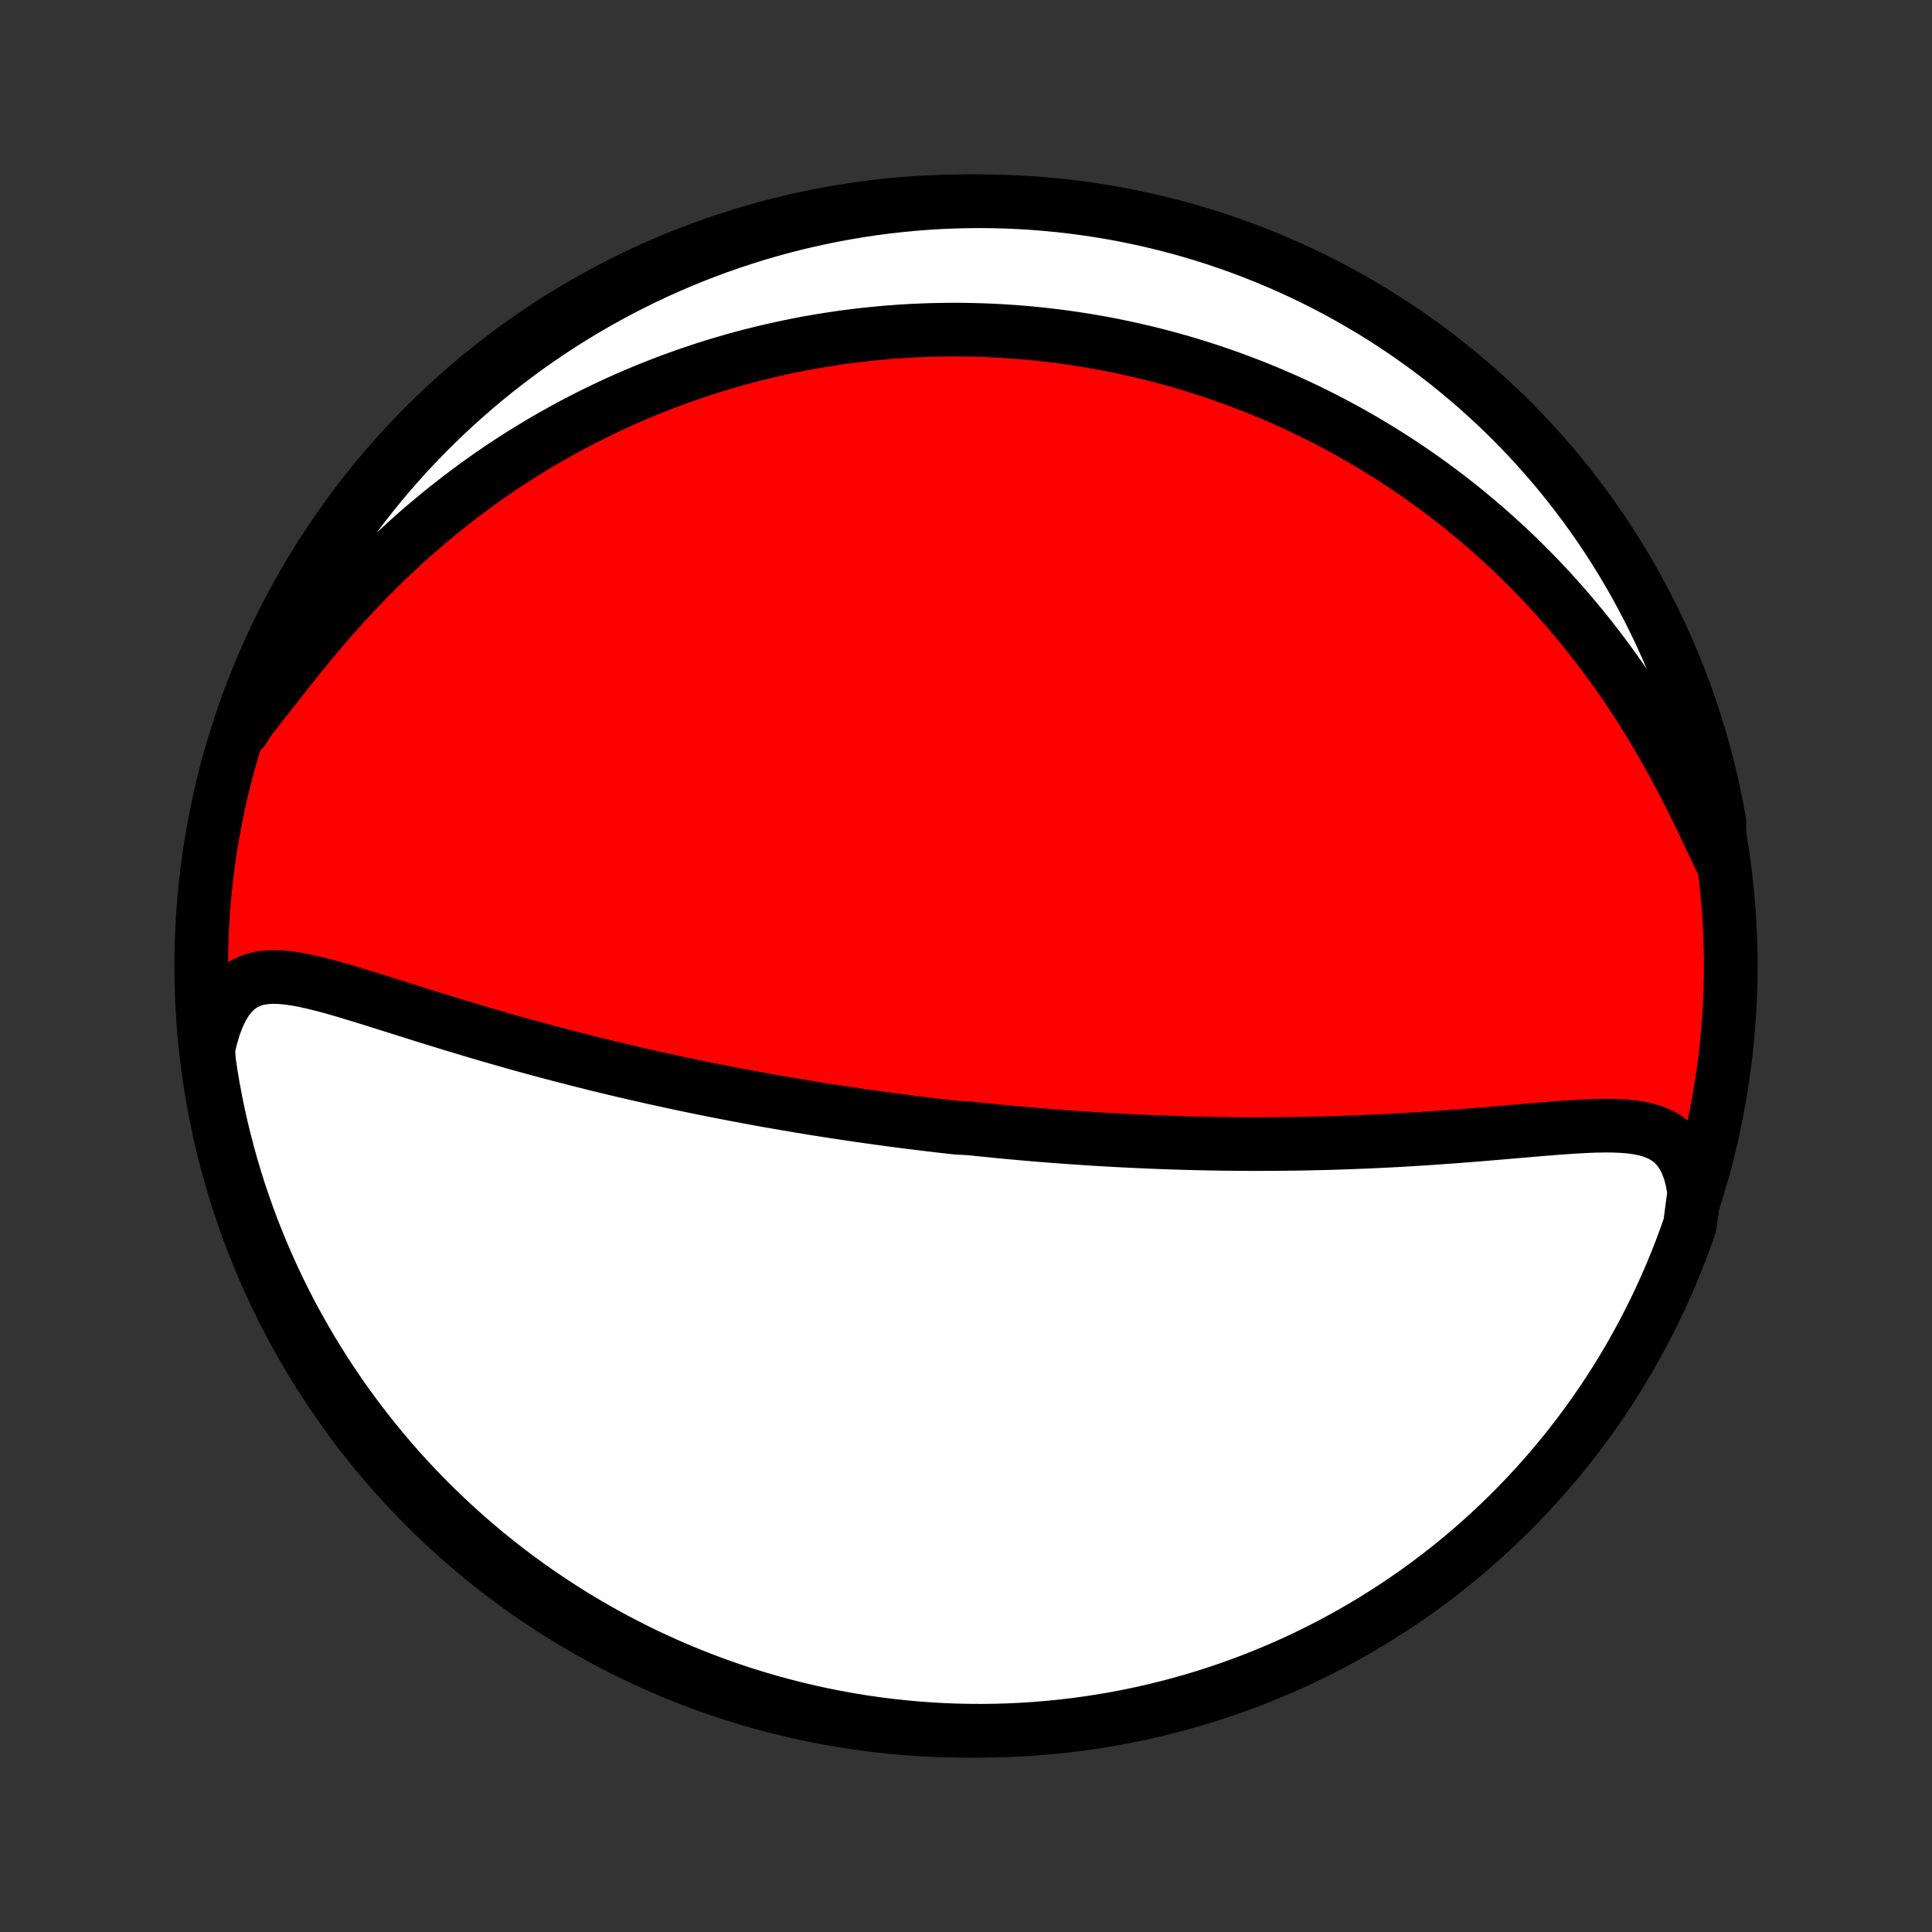 <?xml version="1.0" encoding="utf-8" standalone="no"?>
<!DOCTYPE svg PUBLIC "-//W3C//DTD SVG 1.1//EN"
  "http://www.w3.org/Graphics/SVG/1.1/DTD/svg11.dtd">
<!-- Created with matplotlib (http://matplotlib.org/) -->
<svg height="72pt" version="1.1" viewBox="0 0 72 72" width="72pt" xmlns="http://www.w3.org/2000/svg" xmlns:xlink="http://www.w3.org/1999/xlink">
 <rect x="0" y="0" width="72" height="72" fill="#333333" stroke="none"/>
 <defs>
  <style type="text/css">
*{stroke-linecap:butt;stroke-linejoin:round;}
  </style>
 </defs>
 <g id="figure_1">
  <g id="patch_1">
   <path d="
M0 72
L72 72
L72 0
L0 0
z
" style="fill:none;"/>
  </g>
  <g id="axes_1">
   <g id="PatchCollection_1">
    <defs>
     <path d="
M36 -7.5
C43.558 -7.5 50.808 -10.503 56.153 -15.848
C61.497 -21.192 64.5 -28.442 64.5 -36
C64.5 -43.558 61.497 -50.808 56.153 -56.153
C50.808 -61.497 43.558 -64.5 36 -64.5
C28.442 -64.5 21.192 -61.497 15.848 -56.153
C10.503 -50.808 7.5 -43.558 7.5 -36
C7.5 -28.442 10.503 -21.192 15.848 -15.848
C21.192 -10.503 28.442 -7.5 36 -7.5
z
" id="C0_0_a811fe30f3"/>
     <path d="
M63.14 -27.568
L63.072 -27.969
L62.978 -28.335
L62.856 -28.663
L62.708 -28.951
L62.534 -29.2
L62.335 -29.409
L62.114 -29.581
L61.871 -29.72
L61.611 -29.829
L61.333 -29.911
L61.042 -29.971
L60.738 -30.012
L60.423 -30.037
L60.1 -30.049
L59.768 -30.05
L59.43 -30.044
L59.087 -30.03
L58.739 -30.011
L58.387 -29.988
L58.032 -29.963
L57.675 -29.935
L57.316 -29.905
L56.955 -29.874
L56.594 -29.843
L56.232 -29.812
L55.87 -29.781
L55.508 -29.751
L55.147 -29.721
L54.786 -29.692
L54.427 -29.664
L54.069 -29.637
L53.712 -29.611
L53.357 -29.586
L53.004 -29.563
L52.652 -29.541
L52.303 -29.52
L51.955 -29.501
L51.61 -29.483
L51.268 -29.467
L50.927 -29.451
L50.589 -29.438
L50.254 -29.425
L49.921 -29.413
L49.591 -29.403
L49.263 -29.395
L48.938 -29.387
L48.615 -29.38
L48.295 -29.375
L47.978 -29.371
L47.663 -29.368
L47.351 -29.366
L47.041 -29.365
L46.734 -29.364
L46.429 -29.366
L46.127 -29.367
L45.827 -29.37
L45.529 -29.374
L45.234 -29.378
L44.941 -29.384
L44.65 -29.39
L44.361 -29.397
L44.075 -29.405
L43.79 -29.414
L43.508 -29.423
L43.227 -29.433
L42.948 -29.444
L42.671 -29.456
L42.396 -29.468
L42.122 -29.481
L41.85 -29.495
L41.58 -29.509
L41.311 -29.524
L41.044 -29.539
L40.778 -29.555
L40.513 -29.572
L40.249 -29.59
L39.987 -29.608
L39.726 -29.626
L39.466 -29.645
L39.206 -29.665
L38.948 -29.685
L38.691 -29.706
L38.434 -29.728
L38.179 -29.75
L37.924 -29.772
L37.669 -29.795
L37.415 -29.819
L37.162 -29.843
L36.909 -29.869
L36.656 -29.894
L36.404 -29.92
L36.152 -29.947
L35.648 -29.974
L35.397 -30.002
L35.145 -30.03
L34.893 -30.059
L34.641 -30.089
L34.389 -30.12
L34.137 -30.151
L33.884 -30.182
L33.631 -30.215
L33.378 -30.248
L33.124 -30.281
L32.869 -30.316
L32.614 -30.351
L32.358 -30.387
L32.101 -30.423
L31.844 -30.461
L31.586 -30.499
L31.326 -30.538
L31.066 -30.577
L30.805 -30.618
L30.543 -30.659
L30.279 -30.701
L30.014 -30.745
L29.748 -30.789
L29.481 -30.834
L29.212 -30.88
L28.942 -30.927
L28.67 -30.974
L28.396 -31.023
L28.121 -31.073
L27.844 -31.125
L27.566 -31.177
L27.285 -31.23
L27.003 -31.285
L26.719 -31.34
L26.433 -31.397
L26.145 -31.456
L25.855 -31.515
L25.563 -31.576
L25.268 -31.638
L24.972 -31.702
L24.673 -31.767
L24.372 -31.833
L24.069 -31.901
L23.764 -31.971
L23.456 -32.042
L23.146 -32.114
L22.833 -32.189
L22.518 -32.265
L22.201 -32.342
L21.882 -32.422
L21.56 -32.503
L21.236 -32.586
L20.91 -32.67
L20.581 -32.757
L20.251 -32.845
L19.918 -32.935
L19.583 -33.027
L19.247 -33.12
L18.908 -33.216
L18.568 -33.313
L18.226 -33.412
L17.882 -33.513
L17.537 -33.615
L17.191 -33.719
L16.844 -33.824
L16.495 -33.931
L16.147 -34.039
L15.798 -34.147
L15.448 -34.257
L15.099 -34.367
L14.75 -34.477
L14.402 -34.587
L14.054 -34.696
L13.709 -34.804
L13.364 -34.91
L13.023 -35.014
L12.684 -35.114
L12.348 -35.209
L12.016 -35.298
L11.688 -35.379
L11.366 -35.451
L11.049 -35.511
L10.74 -35.556
L10.438 -35.584
L10.146 -35.592
L9.864 -35.574
L9.593 -35.528
L9.335 -35.448
L9.092 -35.331
L8.864 -35.174
L8.652 -34.975
L8.457 -34.731
L8.281 -34.444
L8.122 -34.114
L7.982 -33.745
L7.861 -33.34
L7.758 -32.903
L7.791 -32.438
L7.866 -31.94
L7.949 -31.449
L8.042 -30.958
L8.143 -30.47
L8.252 -29.983
L8.37 -29.497
L8.496 -29.014
L8.63 -28.533
L8.773 -28.054
L8.924 -27.577
L9.084 -27.104
L9.251 -26.632
L9.427 -26.164
L9.611 -25.699
L9.803 -25.236
L10.002 -24.778
L10.21 -24.322
L10.426 -23.87
L10.649 -23.422
L10.88 -22.977
L11.119 -22.537
L11.366 -22.101
L11.619 -21.669
L11.881 -21.241
L12.149 -20.817
L12.425 -20.399
L12.708 -19.985
L12.998 -19.576
L13.296 -19.172
L13.6 -18.773
L13.911 -18.38
L14.228 -17.991
L14.553 -17.608
L14.883 -17.231
L15.221 -16.86
L15.564 -16.494
L15.914 -16.135
L16.27 -15.781
L16.632 -15.434
L17 -15.092
L17.373 -14.758
L17.753 -14.429
L18.138 -14.107
L18.528 -13.792
L18.924 -13.484
L19.324 -13.182
L19.73 -12.888
L20.141 -12.6
L20.557 -12.32
L20.977 -12.047
L21.402 -11.781
L21.832 -11.522
L22.265 -11.271
L22.703 -11.028
L23.145 -10.792
L23.591 -10.564
L24.041 -10.343
L24.494 -10.131
L24.951 -9.926
L25.411 -9.729
L25.875 -9.54
L26.341 -9.359
L26.81 -9.187
L27.283 -9.022
L27.758 -8.866
L28.235 -8.718
L28.715 -8.578
L29.197 -8.447
L29.681 -8.324
L30.167 -8.209
L30.654 -8.103
L31.144 -8.006
L31.635 -7.917
L32.127 -7.836
L32.62 -7.764
L33.115 -7.701
L33.61 -7.646
L34.106 -7.6
L34.602 -7.563
L35.099 -7.534
L35.597 -7.514
L36.094 -7.503
L36.592 -7.5
L37.089 -7.506
L37.586 -7.521
L38.082 -7.544
L38.578 -7.576
L39.073 -7.617
L39.567 -7.666
L40.06 -7.724
L40.551 -7.791
L41.042 -7.866
L41.53 -7.949
L42.017 -8.042
L42.503 -8.143
L42.986 -8.252
L43.467 -8.37
L43.946 -8.496
L44.423 -8.63
L44.897 -8.773
L45.368 -8.924
L45.836 -9.084
L46.301 -9.251
L46.764 -9.427
L47.222 -9.611
L47.678 -9.803
L48.13 -10.002
L48.578 -10.21
L49.023 -10.426
L49.463 -10.649
L49.899 -10.88
L50.331 -11.119
L50.759 -11.366
L51.182 -11.619
L51.601 -11.881
L52.015 -12.149
L52.424 -12.425
L52.828 -12.708
L53.227 -12.998
L53.62 -13.296
L54.009 -13.6
L54.392 -13.911
L54.769 -14.228
L55.14 -14.553
L55.506 -14.883
L55.865 -15.221
L56.219 -15.564
L56.566 -15.914
L56.908 -16.27
L57.242 -16.632
L57.571 -17
L57.893 -17.373
L58.208 -17.753
L58.516 -18.138
L58.818 -18.528
L59.112 -18.924
L59.4 -19.324
L59.68 -19.73
L59.953 -20.141
L60.219 -20.557
L60.478 -20.977
L60.729 -21.402
L60.972 -21.832
L61.208 -22.265
L61.436 -22.703
L61.657 -23.145
L61.869 -23.591
L62.074 -24.041
L62.271 -24.494
L62.46 -24.951
L62.641 -25.411
L62.813 -25.875
L62.978 -26.341
z
" id="C0_1_a25fa53047"/>
     <path d="
M64.099 -40.02
L63.883 -40.48
L63.662 -40.95
L63.434 -41.426
L63.201 -41.906
L62.961 -42.387
L62.714 -42.868
L62.46 -43.347
L62.2 -43.822
L61.933 -44.294
L61.66 -44.759
L61.381 -45.219
L61.096 -45.672
L60.806 -46.117
L60.511 -46.555
L60.211 -46.984
L59.906 -47.405
L59.598 -47.817
L59.285 -48.22
L58.969 -48.614
L58.65 -48.999
L58.328 -49.375
L58.004 -49.741
L57.677 -50.099
L57.349 -50.447
L57.019 -50.786
L56.687 -51.116
L56.354 -51.438
L56.02 -51.75
L55.685 -52.054
L55.35 -52.349
L55.014 -52.636
L54.679 -52.915
L54.343 -53.186
L54.007 -53.449
L53.671 -53.704
L53.336 -53.952
L53.001 -54.192
L52.667 -54.425
L52.333 -54.651
L52 -54.87
L51.667 -55.082
L51.336 -55.287
L51.005 -55.487
L50.675 -55.68
L50.346 -55.867
L50.018 -56.048
L49.691 -56.223
L49.365 -56.392
L49.04 -56.556
L48.717 -56.715
L48.394 -56.868
L48.072 -57.017
L47.751 -57.16
L47.431 -57.298
L47.112 -57.432
L46.794 -57.561
L46.476 -57.685
L46.16 -57.805
L45.845 -57.921
L45.53 -58.032
L45.217 -58.14
L44.903 -58.243
L44.591 -58.342
L44.279 -58.438
L43.969 -58.529
L43.658 -58.617
L43.348 -58.701
L43.039 -58.781
L42.73 -58.858
L42.422 -58.931
L42.114 -59.001
L41.806 -59.067
L41.498 -59.13
L41.191 -59.19
L40.883 -59.246
L40.576 -59.299
L40.269 -59.349
L39.962 -59.395
L39.655 -59.439
L39.347 -59.479
L39.04 -59.516
L38.732 -59.55
L38.424 -59.581
L38.115 -59.608
L37.806 -59.633
L37.497 -59.654
L37.187 -59.672
L36.876 -59.687
L36.565 -59.699
L36.252 -59.708
L35.94 -59.713
L35.626 -59.716
L35.311 -59.715
L34.995 -59.71
L34.679 -59.703
L34.361 -59.692
L34.042 -59.678
L33.722 -59.66
L33.4 -59.639
L33.078 -59.614
L32.753 -59.585
L32.428 -59.553
L32.1 -59.518
L31.772 -59.478
L31.442 -59.435
L31.11 -59.387
L30.776 -59.336
L30.44 -59.28
L30.103 -59.221
L29.764 -59.157
L29.423 -59.088
L29.08 -59.015
L28.735 -58.937
L28.388 -58.855
L28.038 -58.768
L27.687 -58.676
L27.334 -58.578
L26.979 -58.476
L26.621 -58.368
L26.261 -58.254
L25.9 -58.135
L25.536 -58.01
L25.169 -57.879
L24.801 -57.742
L24.431 -57.598
L24.058 -57.448
L23.684 -57.291
L23.307 -57.128
L22.929 -56.957
L22.549 -56.779
L22.166 -56.594
L21.782 -56.401
L21.397 -56.201
L21.01 -55.992
L20.622 -55.776
L20.232 -55.551
L19.842 -55.317
L19.45 -55.075
L19.058 -54.825
L18.665 -54.565
L18.272 -54.297
L17.879 -54.019
L17.487 -53.732
L17.094 -53.435
L16.703 -53.13
L16.312 -52.815
L15.923 -52.49
L15.536 -52.157
L15.151 -51.814
L14.768 -51.462
L14.388 -51.102
L14.011 -50.733
L13.638 -50.355
L13.269 -49.97
L12.905 -49.578
L12.545 -49.18
L12.19 -48.777
L11.841 -48.368
L11.498 -47.957
L11.161 -47.544
L10.831 -47.132
L10.507 -46.721
L10.19 -46.316
L9.88 -45.918
L9.577 -45.532
L9.281 -45.16
L9.063 -44.808
L9.229 -45.307
L9.404 -45.776
L9.587 -46.242
L9.778 -46.705
L9.976 -47.164
L10.183 -47.62
L10.398 -48.072
L10.62 -48.521
L10.85 -48.966
L11.088 -49.407
L11.334 -49.844
L11.586 -50.276
L11.847 -50.705
L12.114 -51.129
L12.389 -51.548
L12.672 -51.962
L12.961 -52.372
L13.257 -52.777
L13.56 -53.176
L13.871 -53.57
L14.187 -53.959
L14.511 -54.343
L14.841 -54.721
L15.177 -55.093
L15.52 -55.459
L15.869 -55.82
L16.224 -56.174
L16.585 -56.522
L16.953 -56.864
L17.325 -57.2
L17.704 -57.529
L18.088 -57.852
L18.478 -58.168
L18.873 -58.477
L19.273 -58.779
L19.678 -59.075
L20.088 -59.363
L20.503 -59.645
L20.923 -59.919
L21.348 -60.185
L21.776 -60.445
L22.21 -60.697
L22.647 -60.941
L23.088 -61.178
L23.534 -61.407
L23.983 -61.629
L24.436 -61.843
L24.892 -62.048
L25.352 -62.246
L25.815 -62.436
L26.281 -62.618
L26.75 -62.792
L27.222 -62.957
L27.697 -63.114
L28.174 -63.264
L28.653 -63.404
L29.135 -63.537
L29.619 -63.661
L30.104 -63.776
L30.592 -63.883
L31.081 -63.982
L31.572 -64.072
L32.064 -64.154
L32.557 -64.227
L33.051 -64.291
L33.547 -64.347
L34.042 -64.394
L34.539 -64.433
L35.036 -64.463
L35.533 -64.484
L36.031 -64.496
L36.528 -64.5
L37.025 -64.495
L37.522 -64.482
L38.019 -64.459
L38.514 -64.428
L39.009 -64.389
L39.504 -64.341
L39.997 -64.284
L40.489 -64.218
L40.979 -64.144
L41.468 -64.062
L41.955 -63.971
L42.441 -63.871
L42.924 -63.763
L43.406 -63.646
L43.885 -63.521
L44.362 -63.388
L44.836 -63.246
L45.307 -63.096
L45.776 -62.937
L46.242 -62.771
L46.705 -62.596
L47.164 -62.413
L47.62 -62.222
L48.072 -62.024
L48.521 -61.817
L48.966 -61.602
L49.407 -61.38
L49.844 -61.15
L50.276 -60.912
L50.705 -60.666
L51.129 -60.413
L51.548 -60.153
L51.962 -59.886
L52.372 -59.611
L52.777 -59.328
L53.176 -59.039
L53.57 -58.743
L53.959 -58.44
L54.343 -58.129
L54.721 -57.813
L55.093 -57.489
L55.459 -57.159
L55.82 -56.823
L56.174 -56.48
L56.522 -56.131
L56.864 -55.776
L57.2 -55.415
L57.529 -55.047
L57.852 -54.675
L58.168 -54.296
L58.477 -53.912
L58.779 -53.522
L59.075 -53.127
L59.363 -52.727
L59.645 -52.322
L59.919 -51.912
L60.185 -51.497
L60.445 -51.077
L60.697 -50.652
L60.941 -50.224
L61.178 -49.79
L61.407 -49.353
L61.629 -48.911
L61.843 -48.466
L62.048 -48.017
L62.246 -47.564
L62.436 -47.108
L62.618 -46.648
L62.792 -46.185
L62.957 -45.719
L63.114 -45.25
L63.264 -44.778
L63.404 -44.303
L63.537 -43.826
L63.661 -43.347
L63.776 -42.865
L63.883 -42.381
L63.982 -41.896
L64.072 -41.408
z
" id="C0_2_88e420cd76"/>
    </defs>
    <g clip-path="url(#p1bffca34e9)">
     <use style="fill:#ff0000;stroke:#000000;stroke-width:2.0;" x="0.0" xlink:href="#C0_0_a811fe30f3" y="72.0"/>
    </g>
    <g clip-path="url(#p1bffca34e9)">
     <use style="fill:#ffffff;stroke:#000000;stroke-width:2.0;" x="0.0" xlink:href="#C0_1_a25fa53047" y="72.0"/>
    </g>
    <g clip-path="url(#p1bffca34e9)">
     <use style="fill:#ffffff;stroke:#000000;stroke-width:2.0;" x="0.0" xlink:href="#C0_2_88e420cd76" y="72.0"/>
    </g>
   </g>
  </g>
 </g>
 <defs>
  <clipPath id="p1bffca34e9">
   <rect height="72.0" width="72.0" x="0.0" y="0.0"/>
  </clipPath>
 </defs>
</svg>
